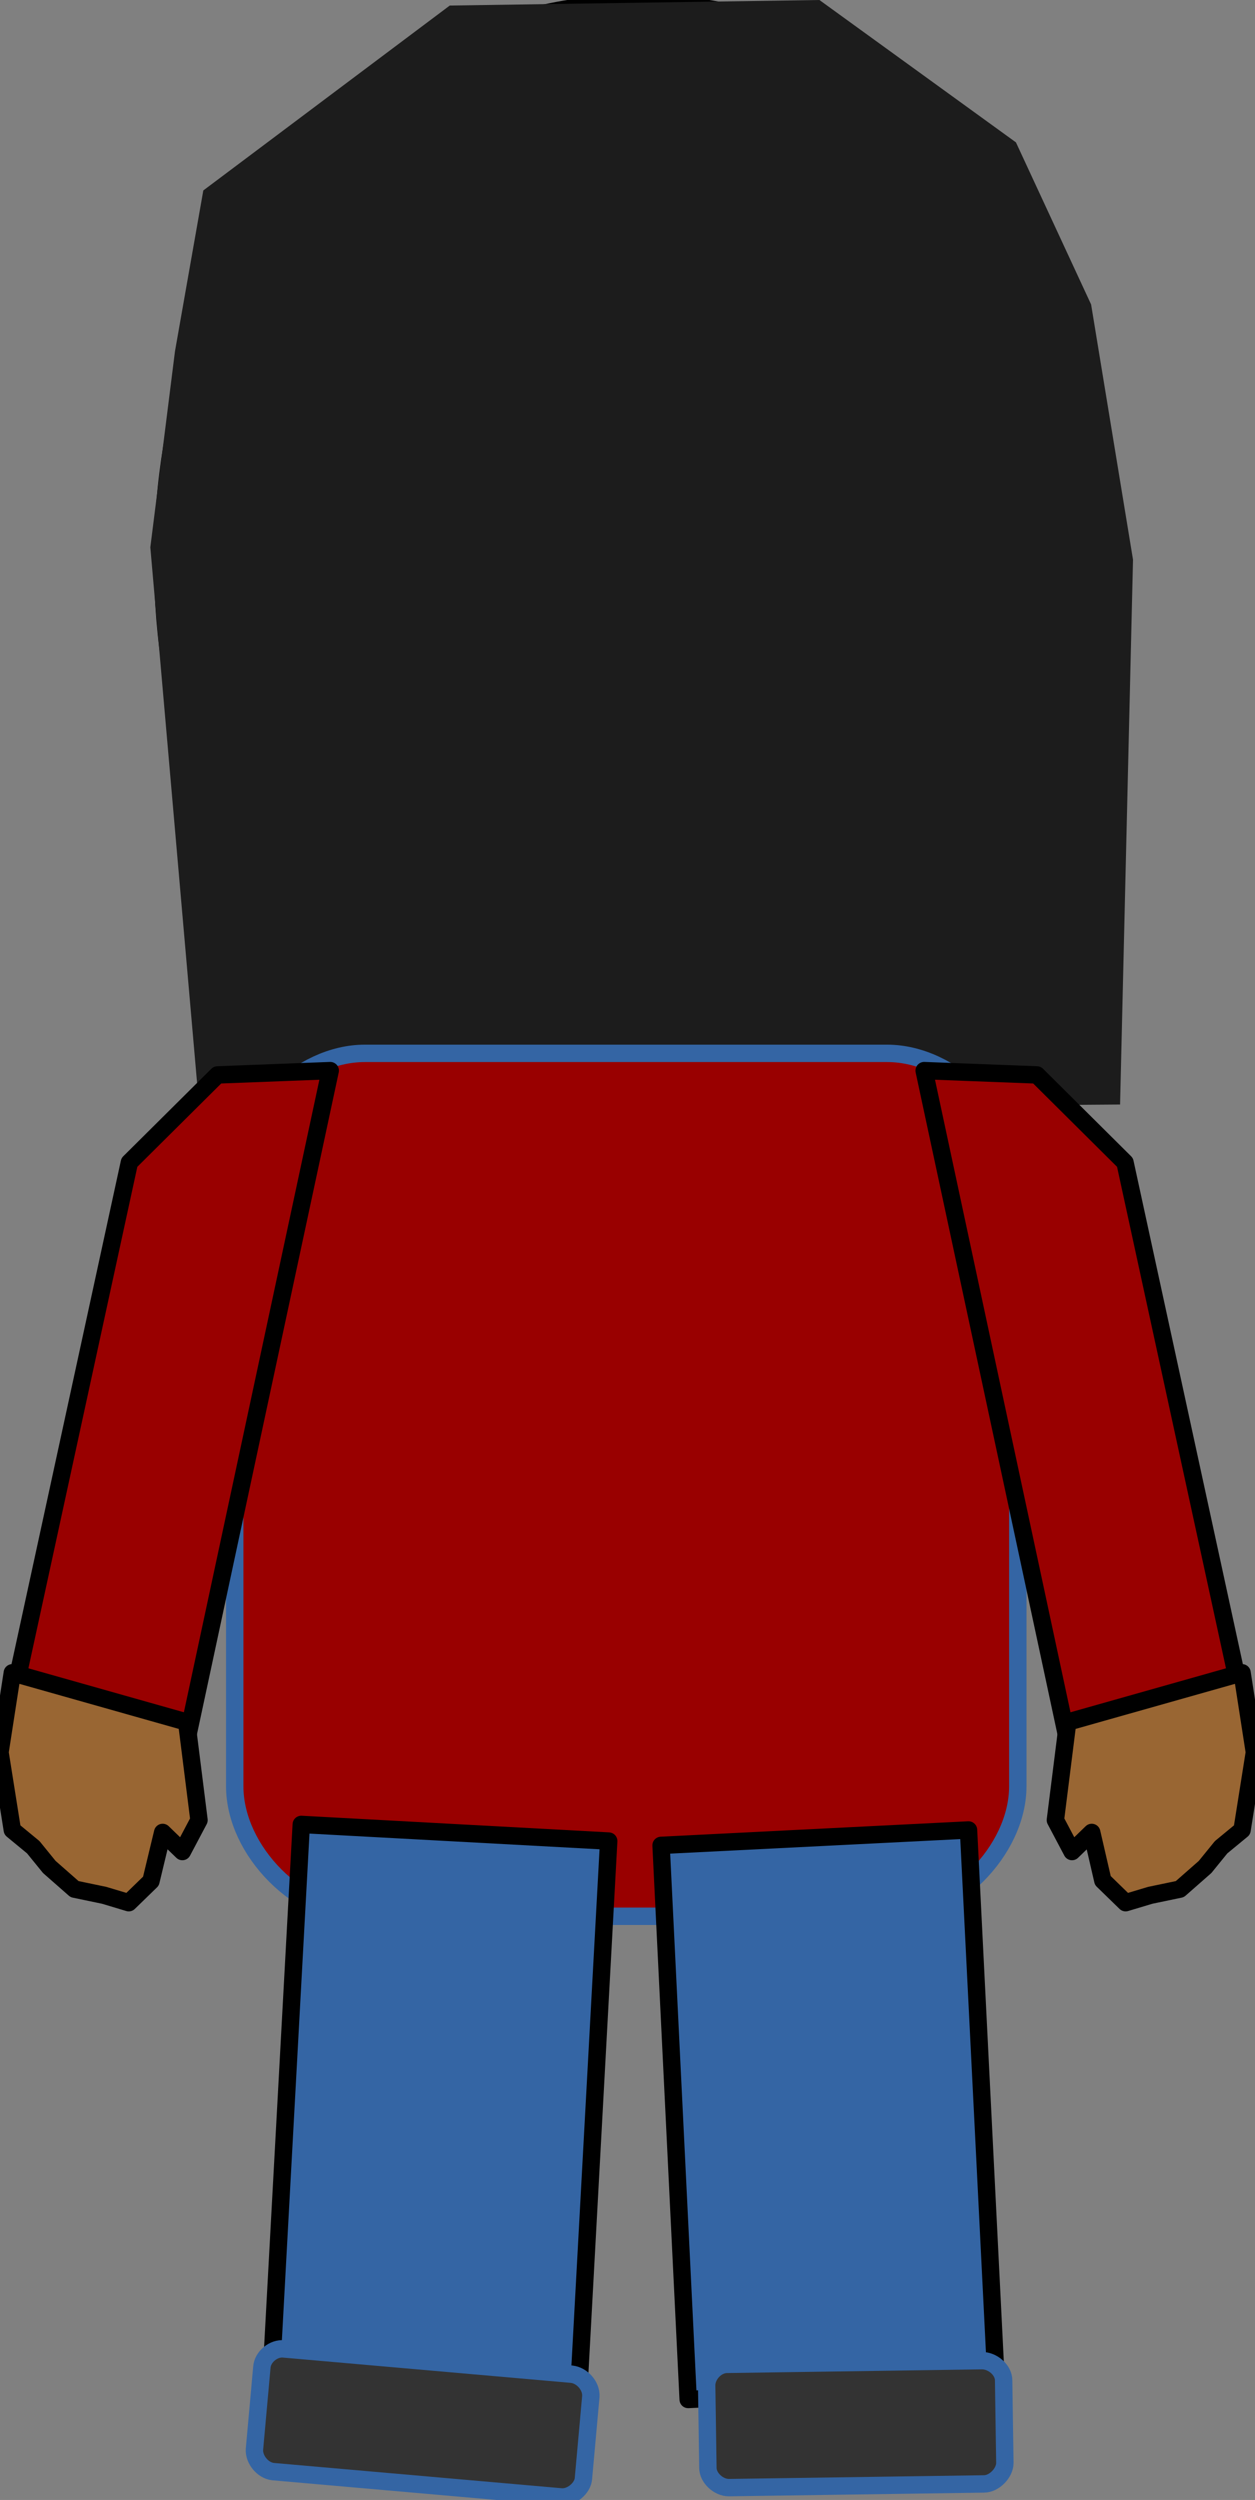 <?xml version="1.0" encoding="UTF-8"?>
<!DOCTYPE svg PUBLIC "-//W3C//DTD SVG 1.1//EN" "http://www.w3.org/Graphics/SVG/1.1/DTD/svg11.dtd">
<svg version="1.2" width="20.37mm" height="40.56mm" viewBox="16391 1975 2037 4056" preserveAspectRatio="xMidYMid" fill-rule="evenodd" stroke-width="28.222" stroke-linejoin="round" xmlns="http://www.w3.org/2000/svg" xmlns:ooo="http://xml.openoffice.org/svg/export" xmlns:xlink="http://www.w3.org/1999/xlink" xmlns:presentation="http://sun.com/xmlns/staroffice/presentation" xmlns:smil="http://www.w3.org/2001/SMIL20/" xmlns:anim="urn:oasis:names:tc:opendocument:xmlns:animation:1.0" xml:space="preserve">
 <rect x="16391" y="1975" width="2037" height="4056" fill="#808080" stroke="none"/>
 <defs class="ClipPathGroup">
  <clipPath id="presentation_clip_path" clipPathUnits="userSpaceOnUse">
   <rect x="16391" y="1975" width="2037" height="4056"/>
  </clipPath>
  <clipPath id="presentation_clip_path_shrink" clipPathUnits="userSpaceOnUse">
   <rect x="16393" y="1979" width="2033" height="4048"/>
  </clipPath>
 </defs>
 <defs class="TextShapeIndex">
  <g ooo:slide="id1" ooo:id-list="id3 id4 id5 id6 id7 id8 id9 id10 id11 id12 id13"/>
 </defs>
 <defs class="EmbeddedBulletChars">
  <g id="bullet-char-template-57356" transform="scale(0,-0)">
   <path d="M 580,1141 L 1163,571 580,0 -4,571 580,1141 Z"/>
  </g>
  <g id="bullet-char-template-57354" transform="scale(0,-0)">
   <path d="M 8,1128 L 1137,1128 1137,0 8,0 8,1128 Z"/>
  </g>
  <g id="bullet-char-template-10146" transform="scale(0,-0)">
   <path d="M 174,0 L 602,739 174,1481 1456,739 174,0 Z M 1358,739 L 309,1346 659,739 1358,739 Z"/>
  </g>
  <g id="bullet-char-template-10132" transform="scale(0,-0)">
   <path d="M 2015,739 L 1276,0 717,0 1260,543 174,543 174,936 1260,936 717,1481 1274,1481 2015,739 Z"/>
  </g>
  <g id="bullet-char-template-10007" transform="scale(0,-0)">
   <path d="M 0,-2 C -7,14 -16,27 -25,37 L 356,567 C 262,823 215,952 215,954 215,979 228,992 255,992 264,992 276,990 289,987 310,991 331,999 354,1012 L 381,999 492,748 772,1049 836,1024 860,1049 C 881,1039 901,1025 922,1006 886,937 835,863 770,784 769,783 710,716 594,584 L 774,223 C 774,196 753,168 711,139 L 727,119 C 717,90 699,76 672,76 641,76 570,178 457,381 L 164,-76 C 142,-110 111,-127 72,-127 30,-127 9,-110 8,-76 1,-67 -2,-52 -2,-32 -2,-23 -1,-13 0,-2 Z"/>
  </g>
  <g id="bullet-char-template-10004" transform="scale(0,-0)">
   <path d="M 285,-33 C 182,-33 111,30 74,156 52,228 41,333 41,471 41,549 55,616 82,672 116,743 169,778 240,778 293,778 328,747 346,684 L 369,508 C 377,444 397,411 428,410 L 1163,1116 C 1174,1127 1196,1133 1229,1133 1271,1133 1292,1118 1292,1087 L 1292,965 C 1292,929 1282,901 1262,881 L 442,47 C 390,-6 338,-33 285,-33 Z"/>
  </g>
  <g id="bullet-char-template-9679" transform="scale(0,-0)">
   <path d="M 813,0 C 632,0 489,54 383,161 276,268 223,411 223,592 223,773 276,916 383,1023 489,1130 632,1184 813,1184 992,1184 1136,1130 1245,1023 1353,916 1407,772 1407,592 1407,412 1353,268 1245,161 1136,54 992,0 813,0 Z"/>
  </g>
  <g id="bullet-char-template-8226" transform="scale(0,-0)">
   <path d="M 346,457 C 273,457 209,483 155,535 101,586 74,649 74,723 74,796 101,859 155,911 209,963 273,989 346,989 419,989 480,963 531,910 582,859 608,796 608,723 608,648 583,586 532,535 482,483 420,457 346,457 Z"/>
  </g>
  <g id="bullet-char-template-8211" transform="scale(0,-0)">
   <path d="M -4,459 L 1135,459 1135,606 -4,606 -4,459 Z"/>
  </g>
  <g id="bullet-char-template-61548" transform="scale(0,-0)">
   <path d="M 173,740 C 173,903 231,1043 346,1159 462,1274 601,1332 765,1332 928,1332 1067,1274 1183,1159 1299,1043 1357,903 1357,740 1357,577 1299,437 1183,322 1067,206 928,148 765,148 601,148 462,206 346,322 231,437 173,577 173,740 Z"/>
  </g>
 </defs>
 <defs class="TextEmbeddedBitmaps"/>
 <g class="SlideGroup">
  <g>
   <g id="container-id1">
    <g id="id1" class="Slide" clip-path="url(#presentation_clip_path)">
     <g class="Page">
      <g class="com.sun.star.drawing.CustomShape">
       <g id="id3">
        <rect class="BoundingBox" stroke="none" fill="none" x="16654" y="1979" width="1549" height="1814"/>
        <path fill="rgb(255,255,204)" stroke="none" d="M 17427,1980 C 17865,1980 18199,2372 18199,2885 18199,3398 17865,3790 17427,3790 16989,3790 16655,3398 16655,2885 16655,2372 16989,1980 17427,1980 Z M 16655,1980 L 16655,1980 Z M 18201,3791 L 18201,3791 Z"/>
        <path fill="none" stroke="rgb(0,0,0)" d="M 17427,1980 C 17865,1980 18199,2372 18199,2885 18199,3398 17865,3790 17427,3790 16989,3790 16655,3398 16655,2885 16655,2372 16989,1980 17427,1980 Z"/>
        <path fill="none" stroke="rgb(0,0,0)" d="M 16655,1980 L 16655,1980 Z"/>
        <path fill="none" stroke="rgb(0,0,0)" d="M 18201,3791 L 18201,3791 Z"/>
       </g>
      </g>
      <g class="com.sun.star.drawing.PolyPolygonShape">
       <g id="id4">
        <rect class="BoundingBox" stroke="none" fill="none" x="16635" y="1975" width="1597" height="1805"/>
        <path fill="rgb(28,28,28)" stroke="none" d="M 16675,2545 L 16721,2284 17121,1984 17721,1975 18040,2206 18162,2469 18230,2883 18209,3767 16715,3779 16635,2863 16675,2545 Z"/>
       </g>
      </g>
      <g class="com.sun.star.drawing.CustomShape">
       <g id="id5">
        <rect class="BoundingBox" stroke="none" fill="none" x="16771" y="3683" width="1274" height="1404"/>
        <path fill="rgb(153,0,0)" stroke="none" d="M 16983,3684 C 16877,3684 16772,3789 16772,3895 L 16772,4873 C 16772,4978 16877,5084 16983,5084 L 17831,5084 C 17937,5084 18043,4978 18043,4873 L 18043,3895 C 18043,3789 17937,3684 17831,3684 L 16983,3684 Z M 16772,3684 L 16772,3684 Z M 18043,5085 L 18043,5085 Z"/>
        <path fill="none" stroke="rgb(52,101,164)" d="M 16983,3684 C 16877,3684 16772,3789 16772,3895 L 16772,4873 C 16772,4978 16877,5084 16983,5084 L 17831,5084 C 17937,5084 18043,4978 18043,4873 L 18043,3895 C 18043,3789 17937,3684 17831,3684 L 16983,3684 Z"/>
        <path fill="none" stroke="rgb(52,101,164)" d="M 16772,3684 L 16772,3684 Z"/>
        <path fill="none" stroke="rgb(52,101,164)" d="M 18043,5085 L 18043,5085 Z"/>
       </g>
      </g>
      <g class="com.sun.star.drawing.CustomShape">
       <g id="id6">
        <rect class="BoundingBox" stroke="none" fill="none" x="17463" y="4943" width="547" height="927"/>
        <path fill="rgb(52,101,164)" stroke="none" d="M 17758,5856 L 17508,5868 17464,4969 17963,4944 18008,5843 17758,5856 Z"/>
        <path fill="none" stroke="rgb(0,0,0)" d="M 17758,5856 L 17508,5868 17464,4969 17963,4944 18008,5843 17758,5856 Z"/>
       </g>
      </g>
      <g class="com.sun.star.drawing.CustomShape">
       <g id="id7">
        <rect class="BoundingBox" stroke="none" fill="none" x="17537" y="5804" width="487" height="209"/>
        <path fill="rgb(51,51,51)" stroke="none" d="M 17571,5811 C 17554,5811 17538,5828 17538,5845 L 17540,5979 C 17540,5995 17557,6011 17574,6011 L 17988,6005 C 18005,6005 18022,5987 18022,5971 L 18020,5837 C 18020,5820 18002,5805 17985,5805 L 17571,5811 Z M 17538,5812 L 17538,5812 Z M 18022,6005 L 18022,6005 Z"/>
        <path fill="none" stroke="rgb(52,101,164)" d="M 17571,5811 C 17554,5811 17538,5828 17538,5845 L 17540,5979 C 17540,5995 17557,6011 17574,6011 L 17988,6005 C 18005,6005 18022,5987 18022,5971 L 18020,5837 C 18020,5820 18002,5805 17985,5805 L 17571,5811 Z"/>
        <path fill="none" stroke="rgb(52,101,164)" d="M 17538,5812 L 17538,5812 Z"/>
        <path fill="none" stroke="rgb(52,101,164)" d="M 18022,6005 L 18022,6005 Z"/>
       </g>
      </g>
      <g class="com.sun.star.drawing.PolyPolygonShape">
       <g id="id8">
        <rect class="BoundingBox" stroke="none" fill="none" x="16404" y="3711" width="525" height="1109"/>
        <path fill="rgb(153,0,0)" stroke="none" d="M 16405,4763 L 16601,3861 16744,3719 16927,3712 16690,4818 16405,4763 Z"/>
        <path fill="none" stroke="rgb(0,0,0)" d="M 16405,4763 L 16601,3861 16744,3719 16927,3712 16690,4818 16405,4763 Z"/>
       </g>
      </g>
      <g class="com.sun.star.drawing.PolyPolygonShape">
       <g id="id9">
        <rect class="BoundingBox" stroke="none" fill="none" x="16390" y="4688" width="326" height="376"/>
        <path fill="rgb(153,102,51)" stroke="none" d="M 16411,4944 L 16391,4818 16411,4689 16694,4769 16714,4928 16687,4979 16655,4948 16636,5027 16600,5062 16560,5050 16512,5040 16471,5004 16445,4972 16445,4972 16445,4972 16411,4944 Z"/>
        <path fill="none" stroke="rgb(0,0,0)" d="M 16411,4944 L 16391,4818 16411,4689 16694,4769 16714,4928 16687,4979 16655,4948 16636,5027 16600,5062 16560,5050 16512,5040 16471,5004 16445,4972 16445,4972 16445,4972 16411,4944 Z"/>
       </g>
      </g>
      <g class="com.sun.star.drawing.CustomShape">
       <g id="id10">
        <rect class="BoundingBox" stroke="none" fill="none" x="16830" y="4934" width="551" height="929"/>
        <path fill="rgb(52,101,164)" stroke="none" d="M 17081,5847 L 16831,5834 16880,4935 17379,4962 17330,5861 17081,5847 Z"/>
        <path fill="none" stroke="rgb(0,0,0)" d="M 17081,5847 L 16831,5834 16880,4935 17379,4962 17330,5861 17081,5847 Z"/>
       </g>
      </g>
      <g class="com.sun.star.drawing.CustomShape">
       <g id="id11">
        <rect class="BoundingBox" stroke="none" fill="none" x="16803" y="5782" width="549" height="250"/>
        <path fill="rgb(51,51,51)" stroke="none" d="M 16852,5786 C 16835,5784 16817,5799 16816,5816 L 16804,5949 C 16803,5965 16817,5983 16834,5985 L 17301,6026 C 17318,6028 17337,6012 17338,5996 L 17350,5863 C 17351,5846 17336,5829 17319,5827 L 16852,5786 Z M 16819,5783 L 16819,5783 Z M 17335,6030 L 17335,6030 Z"/>
        <path fill="none" stroke="rgb(52,101,164)" d="M 16852,5786 C 16835,5784 16817,5799 16816,5816 L 16804,5949 C 16803,5965 16817,5983 16834,5985 L 17301,6026 C 17318,6028 17337,6012 17338,5996 L 17350,5863 C 17351,5846 17336,5829 17319,5827 L 16852,5786 Z"/>
        <path fill="none" stroke="rgb(52,101,164)" d="M 16819,5783 L 16819,5783 Z"/>
        <path fill="none" stroke="rgb(52,101,164)" d="M 17335,6030 L 17335,6030 Z"/>
       </g>
      </g>
      <g class="com.sun.star.drawing.PolyPolygonShape">
       <g id="id12">
        <rect class="BoundingBox" stroke="none" fill="none" x="17890" y="3711" width="525" height="1109"/>
        <path fill="rgb(153,0,0)" stroke="none" d="M 18413,4763 L 18217,3861 18074,3719 17891,3712 18128,4818 18413,4763 Z"/>
        <path fill="none" stroke="rgb(0,0,0)" d="M 18413,4763 L 18217,3861 18074,3719 17891,3712 18128,4818 18413,4763 Z"/>
       </g>
      </g>
      <g class="com.sun.star.drawing.PolyPolygonShape">
       <g id="id13">
        <rect class="BoundingBox" stroke="none" fill="none" x="18103" y="4688" width="326" height="376"/>
        <path fill="rgb(153,102,51)" stroke="none" d="M 18407,4944 L 18427,4818 18407,4689 18124,4769 18104,4928 18131,4979 18163,4948 18181,5026 18218,5062 18258,5050 18306,5040 18347,5004 18373,4972 18373,4972 18373,4972 18407,4944 Z"/>
        <path fill="none" stroke="rgb(0,0,0)" d="M 18407,4944 L 18427,4818 18407,4689 18124,4769 18104,4928 18131,4979 18163,4948 18181,5026 18218,5062 18258,5050 18306,5040 18347,5004 18373,4972 18373,4972 18373,4972 18407,4944 Z"/>
       </g>
      </g>
     </g>
    </g>
   </g>
  </g>
 </g>
</svg>